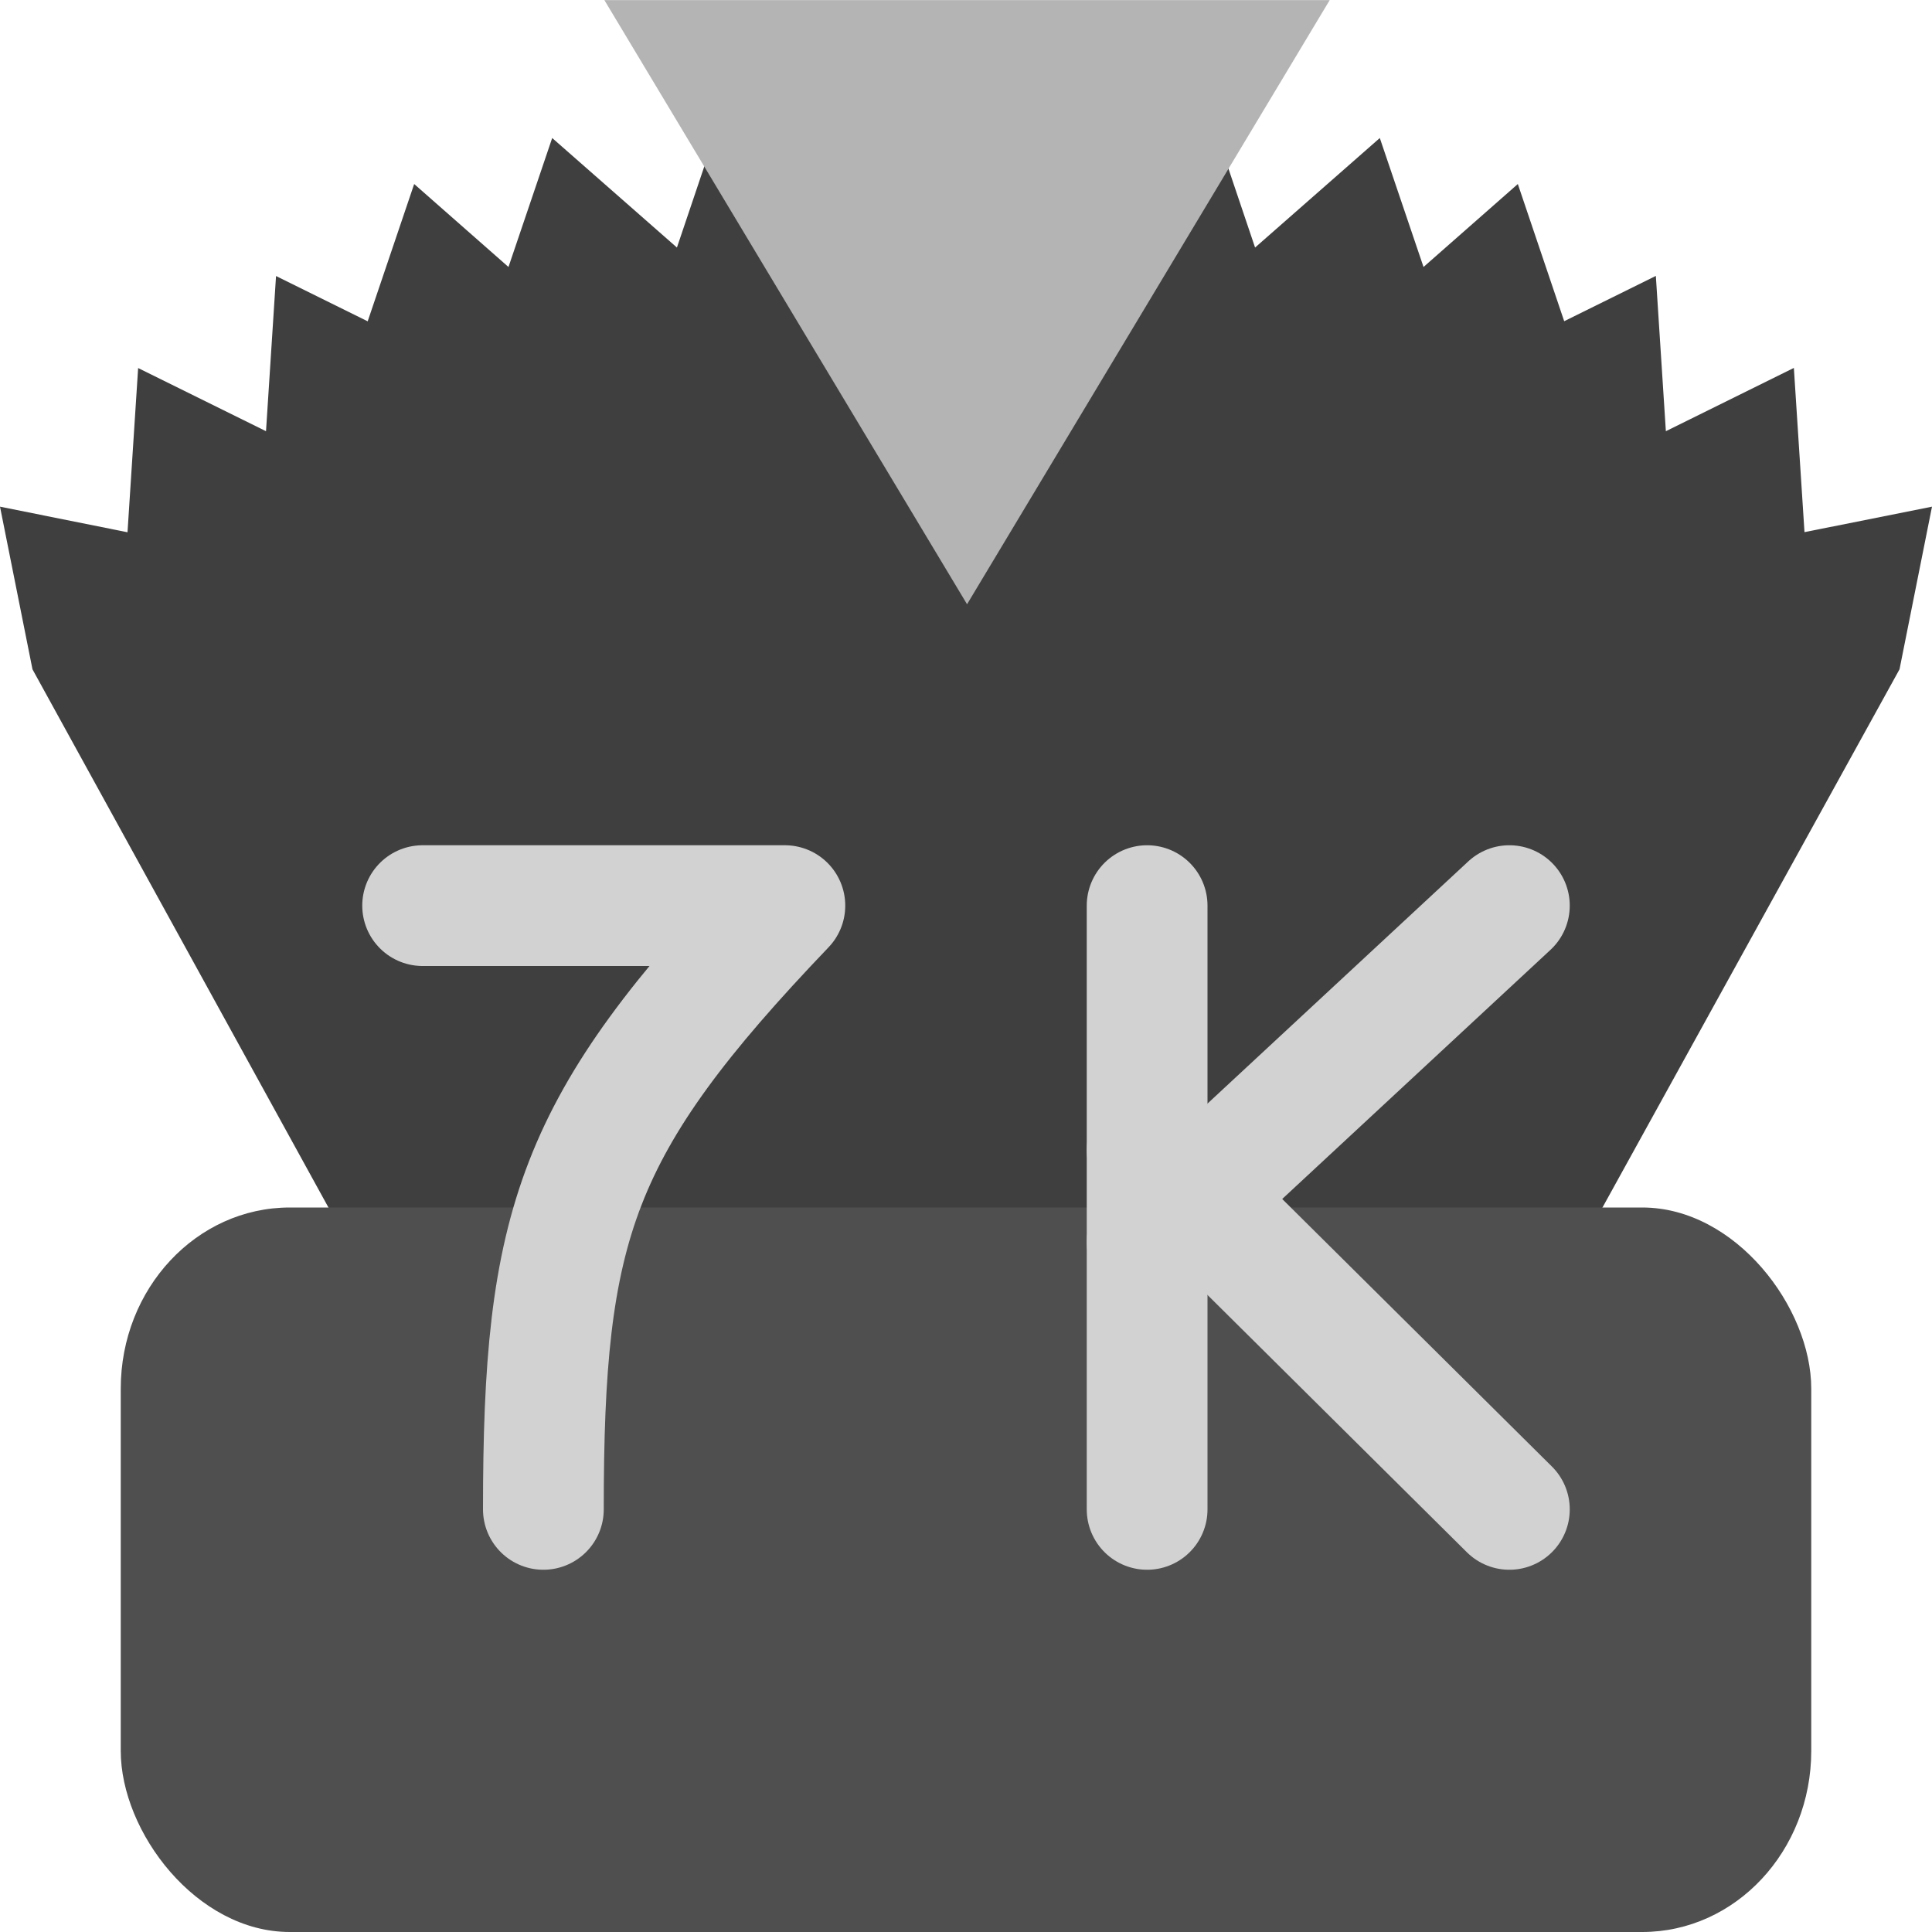 <svg xmlns="http://www.w3.org/2000/svg" width="16" height="16" version="1">
 <path style="fill:#3f3f3f" d="M 6.045,0.749 5.606,2.05 4.573,1.143 4.211,2.211 3.43,1.524 3.045,2.661 2.286,2.286 2.203,3.571 1.144,3.048 1.056,4.408 4e-8,4.196 0.269,5.543 3,10.509 13,10.491 15.731,5.543 16,4.196 l -1.056,0.211 -0.088,-1.36 -1.06,0.524 -0.083,-1.286 -0.759,0.375 L 12.57,1.524 11.789,2.211 11.427,1.143 10.394,2.05 9.955,0.749 8.922,1.656 8.765,2.241 l 0,-0.336 L 8.003,0.762 8,0.766 7.997,0.762 7.235,1.905 l 0,0.336 L 7.078,1.656 Z"/>
 <rect style="fill:#4f4f4f" width="14" height="6" x="1" y="10" rx="1.4" ry="1.5"/>
 <path style="fill:none;stroke:#d2d2d2;stroke-linecap:round;stroke-linejoin:round" d="m 3.5,7.5 h 3 c -1.74,1.82 -2,2.638 -2,5"/>
 <path style="fill:none;stroke:#d2d2d2;stroke-linecap:round;stroke-linejoin:round" d="m 9.5,7.5 v 5"/>
 <path style="fill:none;stroke:#d2d2d2;stroke-linecap:round;stroke-linejoin:round" d="m 12.5,7.5 -3,2.786"/>
 <path style="fill:none;stroke:#d2d2d2;stroke-linecap:round;stroke-linejoin:round" d="M 12.5,12.5 9.5,9.524"/>
 <path style="fill:#b4b4b4" d="M 25.572,22.062 15.143,4 36,4 Z" transform="matrix(0.288,0,0,0.277,0.644,-1.107)"/>
</svg>
